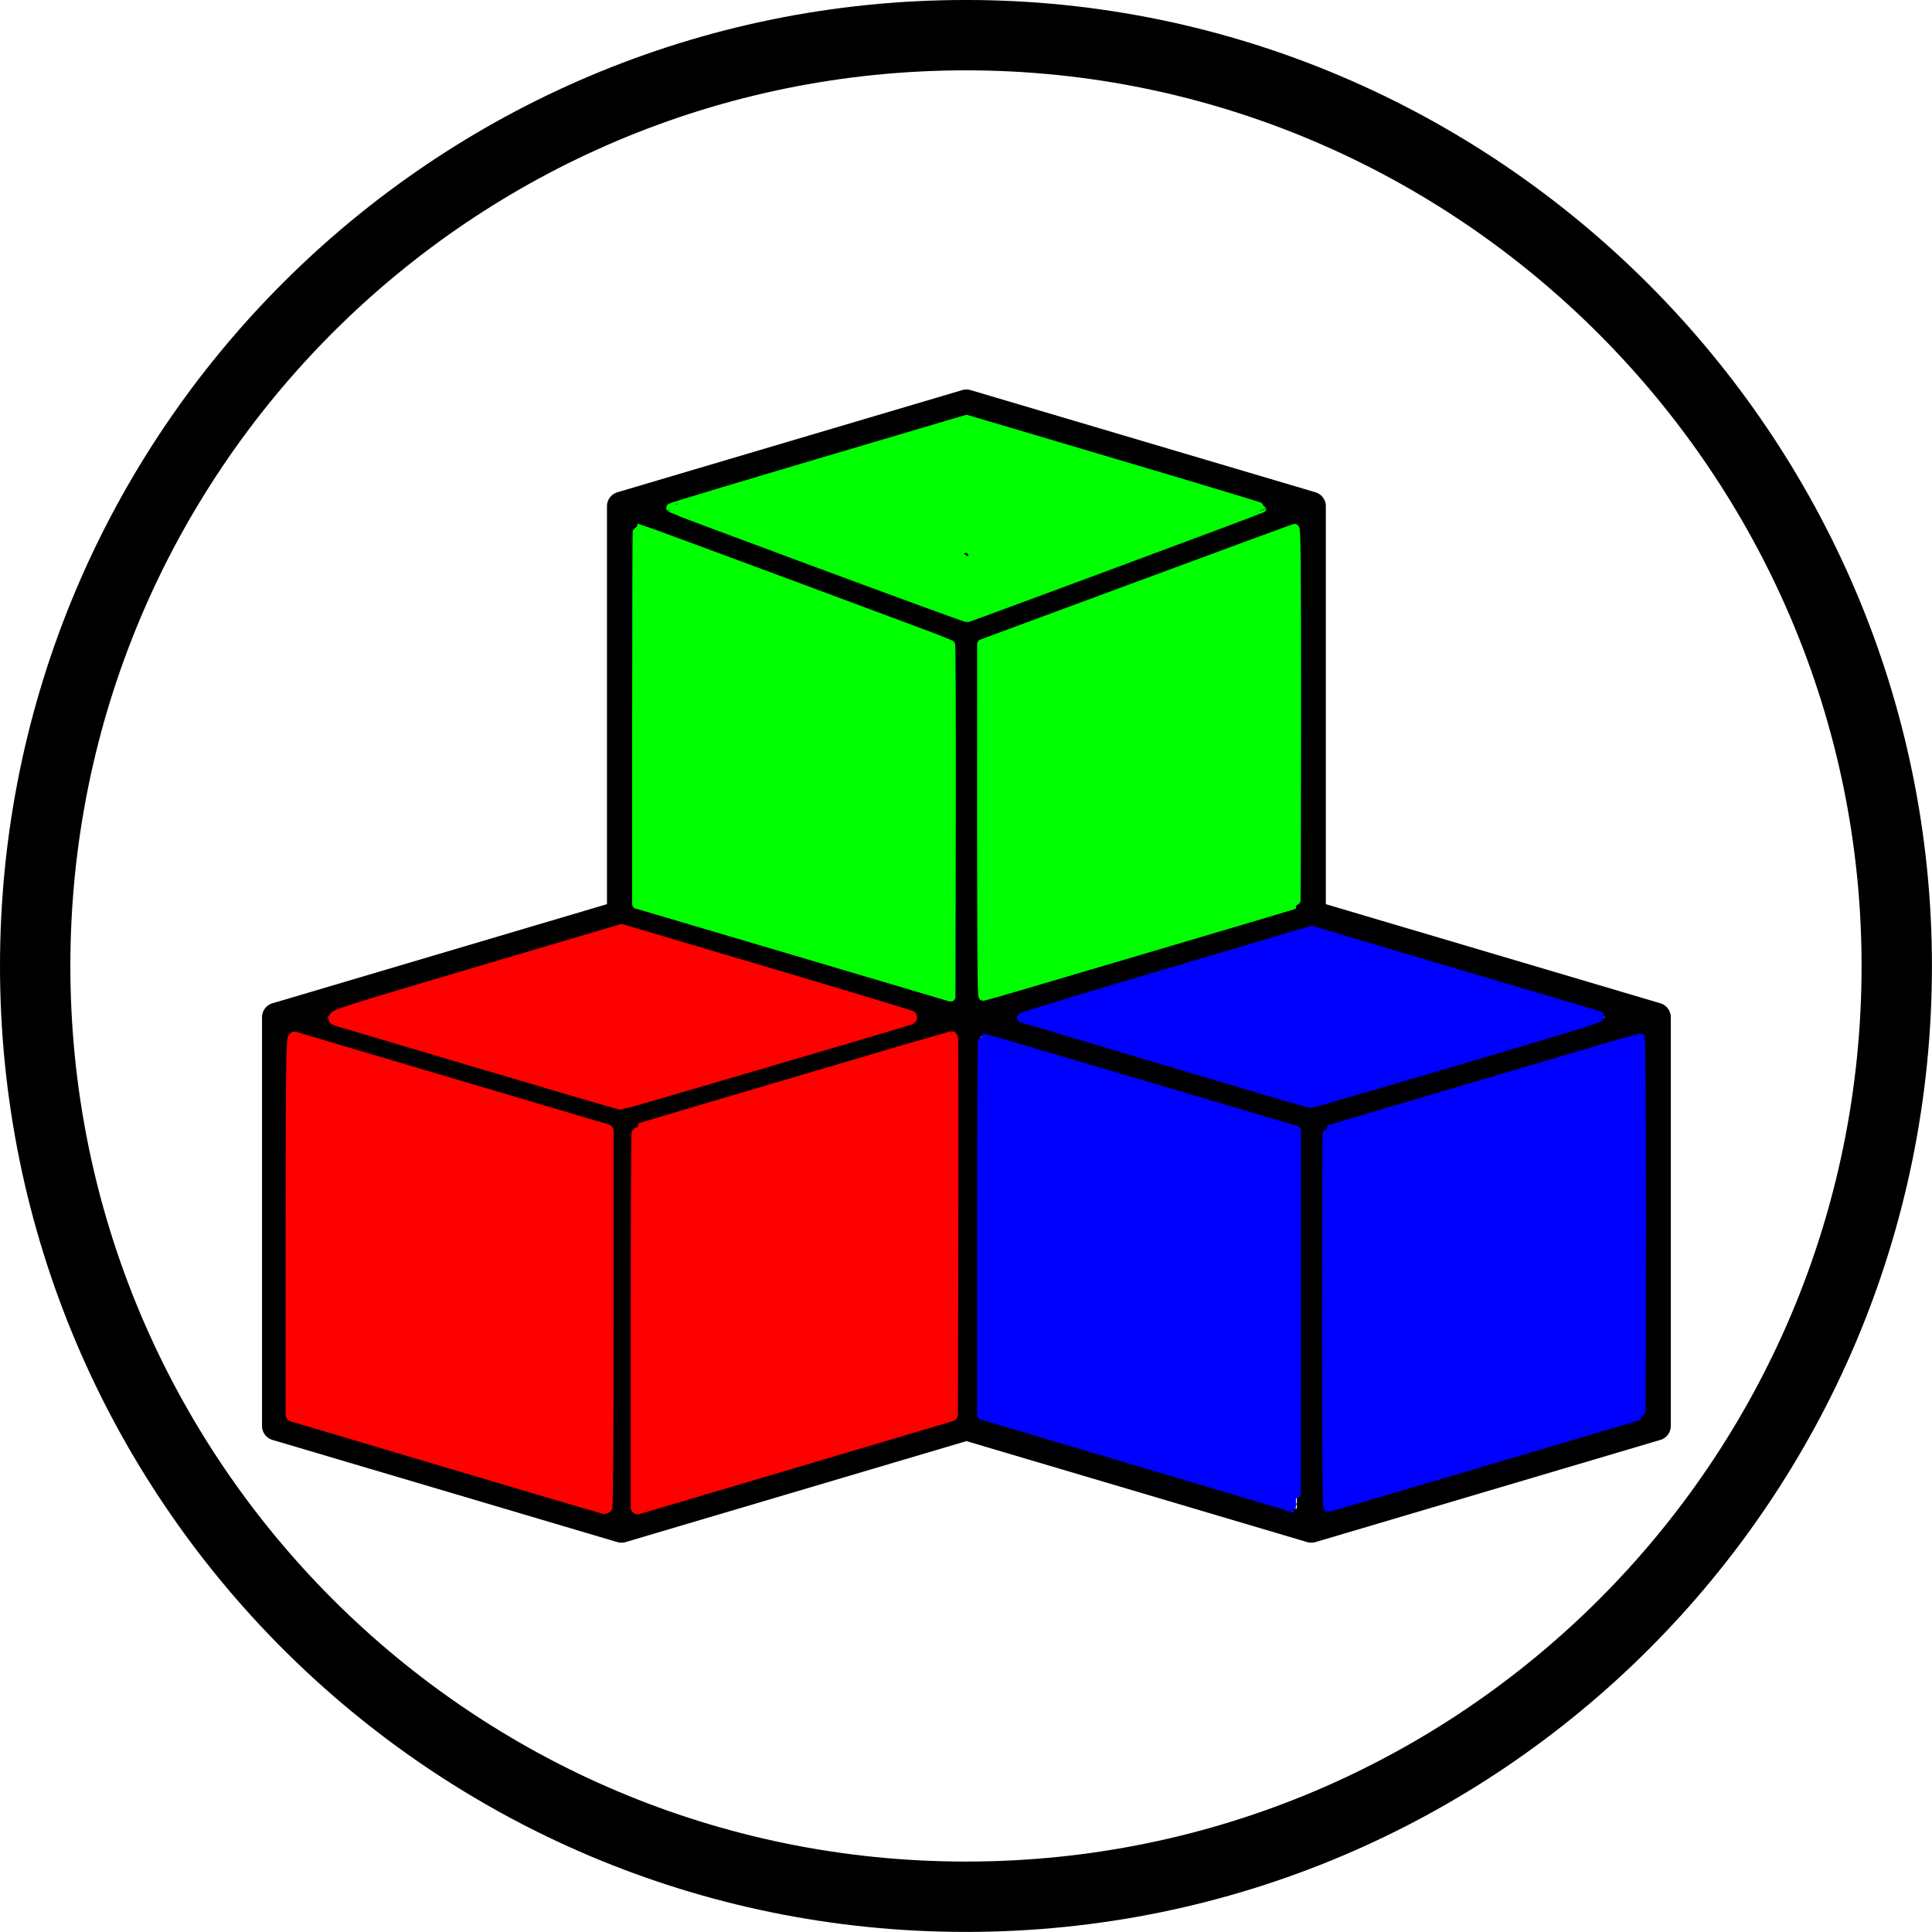 <?xml version="1.0" encoding="UTF-8" standalone="no"?>
<!-- Created with Inkscape (http://www.inkscape.org/) -->

<svg
   xmlns:dc="http://purl.org/dc/elements/1.1/"
   xmlns:cc="http://creativecommons.org/ns#"
   xmlns:rdf="http://www.w3.org/1999/02/22-rdf-syntax-ns#"
   xmlns:svg="http://www.w3.org/2000/svg"
   xmlns="http://www.w3.org/2000/svg"
   xmlns:sodipodi="http://sodipodi.sourceforge.net/DTD/sodipodi-0.dtd"
   xmlns:inkscape="http://www.inkscape.org/namespaces/inkscape"
   width="429.698"
   height="429.698"
   viewBox="0 0 113.691 113.691"
   version="1.1"
   id="svg8"
   sodipodi:docname="VoxelCore.svg"
   inkscape:version="0.92.3 (2405546, 2018-03-11)">
  <defs
     id="defs2">
    <filter
       x="-0.25"
       width="1.5"
       y="-0.25"
       height="1.5"
       inkscape:menu-tooltip="Smooth rainbow colors melted along the edges and colorizable"
       inkscape:menu="Textures"
       inkscape:label="Tinted Rainbow"
       style="color-interpolation-filters:sRGB"
       id="filter5016">
      <feTurbulence
         type="turbulence"
         numOctaves="5"
         baseFrequency="0.08 0.175"
         seed="25"
         id="feTurbulence4994" />
      <feColorMatrix
         result="result5"
         values="1 0 0 0 0 0 1 0 0 0 0 0 1 0 0 0 0 0 2 0 "
         id="feColorMatrix4996" />
      <feComposite
         in="SourceGraphic"
         operator="in"
         in2="result5"
         id="feComposite4998" />
      <feMorphology
         operator="dilate"
         radius="0.65"
         result="result3"
         id="feMorphology5000" />
      <feTurbulence
         numOctaves="7"
         baseFrequency="0.05 0.09"
         type="fractalNoise"
         seed="25"
         id="feTurbulence5002" />
      <feGaussianBlur
         stdDeviation="2"
         result="result7"
         id="feGaussianBlur5004" />
      <feDisplacementMap
         in="result3"
         xChannelSelector="R"
         yChannelSelector="G"
         scale="5"
         result="result4"
         in2="result7"
         id="feDisplacementMap5006" />
      <feFlood
         flood-opacity="1"
         flood-color="rgb(255,255,255)"
         id="feFlood5008" />
      <feComposite
         k3="0.7"
         k1="0.7"
         result="result2"
         operator="arithmetic"
         in2="result4"
         id="feComposite5010"
         k2="0"
         k4="0" />
      <feComposite
         k2="1"
         in="result2"
         operator="arithmetic"
         in2="SourceAlpha"
         k1="1"
         result="result6"
         id="feComposite5012"
         k3="0"
         k4="0" />
      <feBlend
         mode="multiply"
         in2="result6"
         in="result6"
         id="feBlend5014"
         result="fbSourceGraphic" />
      <feColorMatrix
         result="fbSourceGraphicAlpha"
         in="fbSourceGraphic"
         values="0 0 0 -1 0 0 0 0 -1 0 0 0 0 -1 0 0 0 0 1 0"
         id="feColorMatrix5018" />
      <feGaussianBlur
         id="feGaussianBlur5020"
         result="result8"
         stdDeviation="5"
         in="fbSourceGraphic" />
      <feTurbulence
         id="feTurbulence5022"
         baseFrequency="0.015"
         numOctaves="2"
         type="fractalNoise"
         result="result7"
         seed="20" />
      <feComposite
         in2="result8"
         id="feComposite5024"
         in="fbSourceGraphic"
         operator="in"
         result="result6" />
      <feComposite
         in2="result7"
         id="feComposite5026"
         in="result6"
         operator="arithmetic"
         result="result2"
         k3="1.7"
         k1="0"
         k2="0"
         k4="0" />
      <feComposite
         in2="result6"
         id="feComposite5028"
         operator="in"
         in="result2"
         result="fbSourceGraphic" />
      <feComposite
         in2="fbSourceGraphic"
         id="feComposite5030"
         in="fbSourceGraphic"
         k3="0.3"
         k2="1.5"
         operator="arithmetic"
         result="result9"
         k1="0"
         k4="0" />
    </filter>
    <marker
       inkscape:isstock="true"
       style="overflow:visible"
       id="Arrow1Lstart"
       refX="0"
       refY="0"
       orient="auto"
       inkscape:stockid="Arrow1Lstart">
      <path
         transform="matrix(0.8,0,0,0.8,10,0)"
         style="fill:#000000;fill-opacity:1;fill-rule:evenodd;stroke:#000000;stroke-width:1pt;stroke-opacity:1"
         d="M 0,0 5,-5 -12.5,0 5,5 Z"
         id="path824"
         inkscape:connector-curvature="0" />
    </marker>
  </defs>
  <sodipodi:namedview
     id="base"
     pagecolor="#ffffff"
     bordercolor="#666666"
     borderopacity="1.0"
     inkscape:pageopacity="0.0"
     inkscape:pageshadow="2"
     inkscape:zoom="1.4142136"
     inkscape:cx="215.97526"
     inkscape:cy="240.87084"
     inkscape:document-units="mm"
     inkscape:current-layer="layer1"
     showgrid="false"
     units="px"
     inkscape:window-width="1920"
     inkscape:window-height="1017"
     inkscape:window-x="-8"
     inkscape:window-y="-8"
     inkscape:window-maximized="1">
    <inkscape:grid
       type="xygrid"
       id="grid925"
       originx="-205.092"
       originy="-128.352" />
  </sodipodi:namedview>
  <g
     inkscape:label="Layer 1"
     inkscape:groupmode="layer"
     id="layer1"
     transform="translate(-205.092,-54.957)"
     style="display:inline;opacity:1">
    <g
       id="g1504"
       transform="matrix(0.687,0,0,0.687,90.671,27.917)">
      <path
         inkscape:connector-curvature="0"
         d="m 278.878,82.716 v 35.019 M 249.331,93.66 v 32.83 m -29.547,-43.773 29.547,10.943 29.547,-10.943 -29.547,-8.755 z m 0,35.019 V 82.716 m 88.641,43.773 -29.547,-8.755 m -59.094,0 29.547,8.755 29.547,-8.755 m -88.641,8.755 29.547,-8.755 m 0,17.509 -29.547,-8.755 m 0,35.019 v -35.019 m 29.547,43.773 -29.547,-8.755 m 88.641,8.755 29.547,-8.755 m -29.547,-26.264 29.547,-8.755 v 35.019 m -59.094,0 29.547,8.755 m 0,-35.019 v 35.019 m -29.547,-8.755 -29.547,8.755 m 0,-35.019 v 35.019 m 29.547,-43.773 v 35.019 m 29.547,-26.264 -29.547,-8.755 -29.547,8.755"
         style="fill:none;stroke:#000000;stroke-width:2.482;stroke-linecap:round;stroke-linejoin:round;stroke-miterlimit:4;stroke-dasharray:none;stroke-opacity:1;paint-order:markers fill stroke"
         id="path4718" />
      <path
         inkscape:connector-curvature="0"
         id="path833"
         d="m 204.953,164.513 -13.348,-3.968 v -16.153 c 0,-12.858 0.04,-16.138 0.193,-16.08 0.106,0.04 6.165,1.841 13.464,4.002 l 13.271,3.929 1e-4,16.134 c 6e-5,8.874 -0.052,16.128 -0.116,16.12 -0.064,-0.008 -6.123,-1.8 -13.464,-3.982 z"
         style="fill:#ff0000;fill-opacity:1;fill-rule:evenodd;stroke:#ff0000;stroke-width:1.17;stroke-linecap:round;stroke-linejoin:round;stroke-miterlimit:4;stroke-dasharray:none;stroke-opacity:1;paint-order:markers fill stroke" />
      <path
         inkscape:connector-curvature="0"
         id="path835"
         d="m 221.165,152.324 c 0,-8.888 0.032,-16.16 0.071,-16.16 0.039,0 6.067,-1.776 13.396,-3.946 7.329,-2.171 13.356,-3.946 13.394,-3.946 0.038,0 0.051,7.257 0.029,16.127 l -0.039,16.127 -12.923,3.837 c -7.107,2.11 -13.149,3.901 -13.426,3.98 l -0.503,0.143 z"
         style="fill:#ff0000;fill-opacity:1;fill-rule:evenodd;stroke:#ff0000;stroke-width:1.17;stroke-linecap:round;stroke-linejoin:round;stroke-miterlimit:4;stroke-dasharray:none;stroke-opacity:1;paint-order:markers fill stroke" />
      <path
         inkscape:connector-curvature="0"
         id="path837"
         d="m 207.7,130.303 c -6.512,-1.935 -12.07,-3.584 -12.351,-3.665 -0.459,-0.132 0.79,-0.532 11.967,-3.839 l 12.479,-3.692 12.454,3.69 c 6.85,2.029 12.398,3.708 12.331,3.73 -1.504,0.485 -24.745,7.313 -24.867,7.305 -0.095,-0.006 -5.501,-1.594 -12.013,-3.528 z"
         style="fill:#ff0000;fill-opacity:1;fill-rule:evenodd;stroke:#ff0000;stroke-width:1.17;stroke-linecap:round;stroke-linejoin:round;stroke-miterlimit:4;stroke-dasharray:none;stroke-opacity:1;paint-order:markers fill stroke" />
      <path
         inkscape:connector-curvature="0"
         id="path839"
         d="m 234.793,120.831 c -7.253,-2.15 -13.297,-3.937 -13.433,-3.972 l -0.246,-0.063 v -16.085 c 0,-8.847 0.024,-16.085 0.054,-16.085 0.121,0 26.708,9.872 26.785,9.946 0.045,0.044 0.07,6.849 0.055,15.124 l -0.028,15.044 z"
         style="fill:#00ff00;fill-opacity:1;fill-rule:evenodd;stroke:#00ff00;stroke-width:0.827;stroke-linecap:round;stroke-linejoin:round;stroke-miterlimit:4;stroke-dasharray:none;stroke-opacity:1;paint-order:markers fill stroke" />
      <path
         inkscape:connector-curvature="0"
         id="path841"
         d="m 236.689,87.602 c -6.932,-2.57 -12.628,-4.698 -12.657,-4.727 -0.029,-0.03 5.654,-1.743 12.629,-3.809 l 12.681,-3.755 12.642,3.747 c 6.953,2.061 12.642,3.775 12.64,3.81 -0.002,0.047 -24.647,9.209 -25.222,9.376 -0.06,0.017 -5.781,-2.071 -12.714,-4.642 z"
         style="fill:#00ff00;fill-opacity:1;fill-rule:evenodd;stroke:#00ff00;stroke-width:0.827;stroke-linecap:round;stroke-linejoin:round;stroke-miterlimit:4;stroke-dasharray:none;stroke-opacity:1;paint-order:markers fill stroke" />
      <path
         inkscape:connector-curvature="0"
         id="path843"
         d="m 250.663,109.605 0.002,-15.074 13.309,-4.924 c 7.32,-2.708 13.376,-4.94 13.458,-4.96 0.125,-0.03 0.149,2.56 0.149,16.059 0,8.852 -0.022,16.095 -0.05,16.095 -0.027,0 -6.031,1.773 -13.342,3.94 -7.311,2.167 -13.346,3.94 -13.411,3.94 -0.084,0 -0.117,-4.372 -0.115,-15.074 z"
         style="fill:#00ff00;fill-opacity:1;fill-rule:evenodd;stroke:#00ff00;stroke-width:0.827;stroke-linecap:round;stroke-linejoin:round;stroke-miterlimit:4;stroke-dasharray:none;stroke-opacity:1;paint-order:markers fill stroke" />
      <path
         inkscape:connector-curvature="0"
         id="path845"
         d="m 266.419,130.214 c -6.711,-1.998 -12.267,-3.655 -12.347,-3.684 -0.08,-0.028 5.471,-1.715 12.336,-3.749 l 12.482,-3.698 12.068,3.578 c 6.637,1.968 12.26,3.634 12.496,3.703 0.413,0.12 -0.012,0.255 -12.038,3.817 -6.856,2.031 -12.54,3.686 -12.63,3.679 -0.09,-0.007 -5.655,-1.648 -12.366,-3.646 z"
         style="fill:#0000ff;fill-opacity:1;fill-rule:evenodd;stroke:#0000ff;stroke-width:0.827;stroke-linecap:round;stroke-linejoin:round;stroke-miterlimit:4;stroke-dasharray:none;stroke-opacity:1;paint-order:markers fill stroke" />
      <path
         inkscape:connector-curvature="0"
         id="path847"
         d="m 264.34,164.617 c -7.253,-2.157 -13.297,-3.95 -13.433,-3.985 l -0.246,-0.063 v -16.139 c 0,-8.877 0.037,-16.141 0.082,-16.142 0.045,-0.002 6.102,1.78 13.46,3.959 l 13.378,3.962 v 16.177 c 0,8.897 -0.012,16.172 -0.027,16.165 -0.015,-0.006 -5.961,-1.776 -13.214,-3.933 z"
         style="fill:#0000ff;fill-opacity:1;fill-rule:evenodd;stroke:#0000ff;stroke-width:0.827;stroke-linecap:round;stroke-linejoin:round;stroke-miterlimit:4;stroke-dasharray:none;stroke-opacity:1;paint-order:markers fill stroke" />
      <path
         inkscape:connector-curvature="0"
         id="path849"
         d="m 280.208,152.311 c 0,-8.878 0.024,-16.141 0.053,-16.141 0.029,0 6.037,-1.773 13.351,-3.94 7.314,-2.167 13.347,-3.94 13.407,-3.94 0.072,0 0.109,5.484 0.109,16.141 0,8.878 -0.022,16.141 -0.05,16.141 -0.027,0 -6.031,1.773 -13.342,3.94 -7.311,2.167 -13.346,3.94 -13.411,3.94 -0.084,0 -0.118,-4.678 -0.118,-16.141 z"
         style="fill:#0000ff;fill-opacity:1;fill-rule:evenodd;stroke:#0000ff;stroke-width:0.827;stroke-linecap:round;stroke-linejoin:round;stroke-miterlimit:4;stroke-dasharray:none;stroke-opacity:1;paint-order:markers fill stroke" />
    </g>
    <g
       id="g5242"
       transform="matrix(1.015,0,0,1.015,208.225,58.09)">
      <g
         transform="translate(0,-191.167)"
         id="layer1-8"
         inkscape:label="Layer 1">
        <path
           id="path822"
           d="m 106.881,244.083 v 0 c 0,29.804 -24.161,53.964 -53.964,53.964 -29.804,0 -53.964,-24.161 -53.964,-53.964 -3.3e-6,-29.804 24.161,-53.964 53.964,-53.964 29.679,0 53.964,24.308 53.964,53.964 z"
           style="fill:none;fill-opacity:1;fill-rule:evenodd;stroke:#000000;stroke-width:4.079;stroke-linecap:round;stroke-linejoin:round;stroke-miterlimit:4;stroke-dasharray:none;stroke-dashoffset:0;stroke-opacity:1;paint-order:markers fill stroke"
           inkscape:connector-curvature="0"
           sodipodi:nodetypes="ccsscc" />
      </g>
      <g
         inkscape:label="Layer 2"
         id="layer2">
        <path
           inkscape:connector-curvature="0"
           id="path1109"
           d="m 52.917,29.104 c 0.756,-1.26 0.756,-1.26 0,0"
           style="fill:none;stroke:#000000;stroke-width:0.265px;stroke-linecap:butt;stroke-linejoin:miter;stroke-opacity:1" />
      </g>
    </g>
  </g>
</svg>
